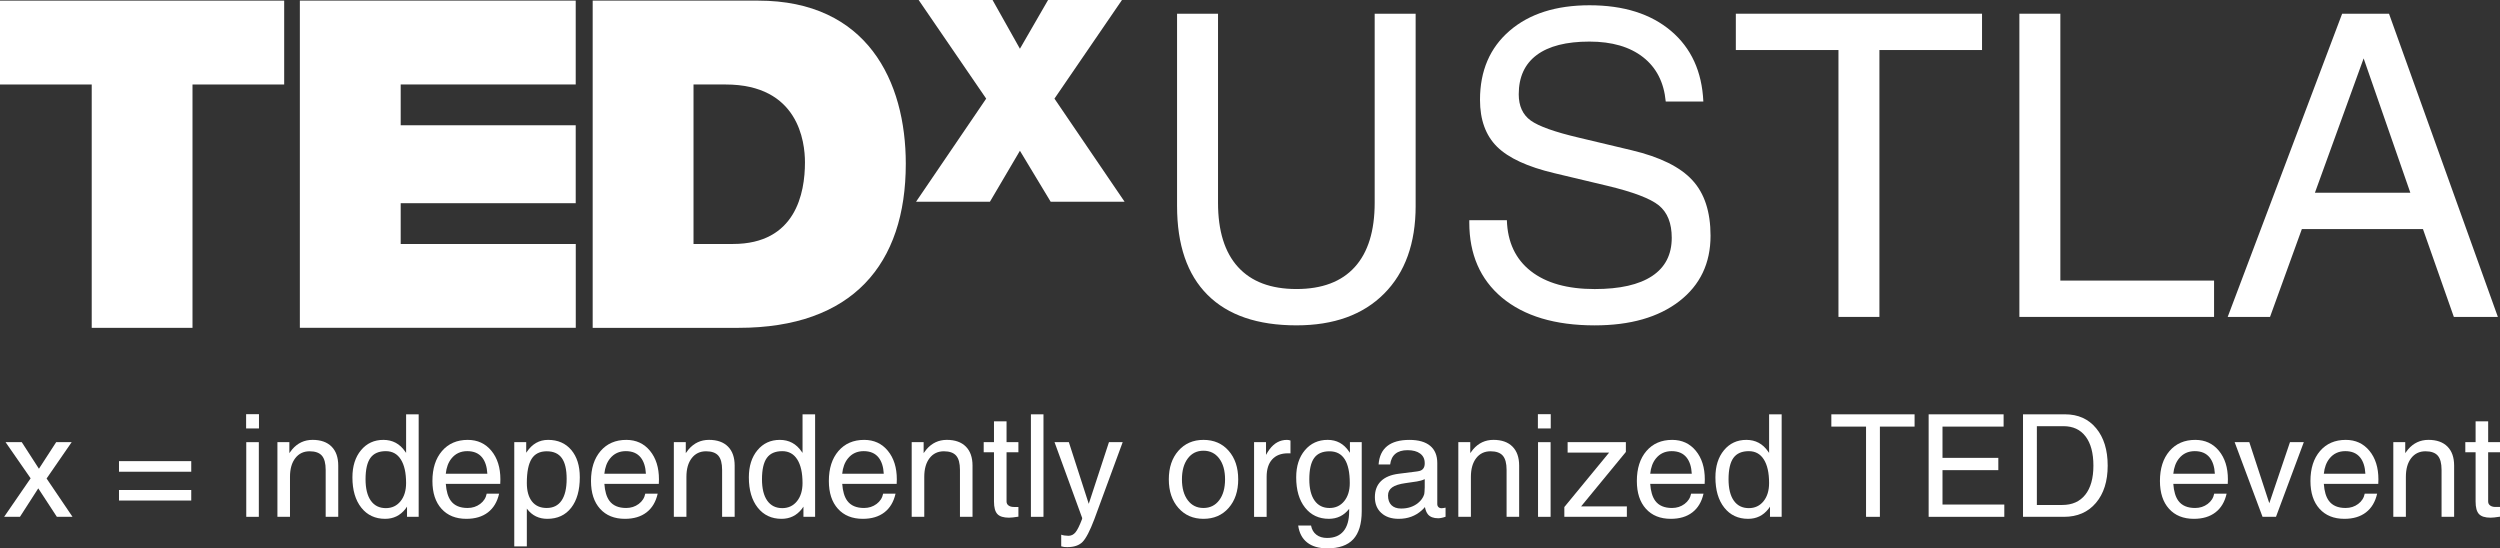 <?xml version="1.0" encoding="utf-8"?>
<!-- Generator: Adobe Illustrator 21.0.0, SVG Export Plug-In . SVG Version: 6.00 Build 0)  -->
<svg version="1.1" id="Capa_1" xmlns="http://www.w3.org/2000/svg" xmlns:xlink="http://www.w3.org/1999/xlink" x="0px" y="0px"
	 width="192px" height="42.115px" viewBox="0 0 192 42.115" style="enable-background:new 0 0 192 42.115;" xml:space="preserve">
<rect x="0" y="0" width="192" height="42.115" fill="#333333" stroke="none"/>
<style type="text/css">
	.st0{fill-rule:evenodd;clip-rule:evenodd;fill:#FFFFFF;}
	.st1{fill:#FFFFFF;}
</style>
<g>
	<g>
		<g>
			<g>
				<path class="st0" d="M108.722,15.81c0,2.874-0.808,5.122-2.423,6.744c-1.615,1.622-3.859,2.433-6.731,2.433
					c-2.988,0-5.263-0.779-6.826-2.338c-1.563-1.558-2.344-3.838-2.344-6.839V1.053h1.565h1.581v14.519
					c0,2.166,0.513,3.812,1.538,4.937c1.025,1.126,2.521,1.688,4.486,1.688c1.966,0,3.458-0.562,4.478-1.688
					c1.02-1.125,1.529-2.771,1.529-4.937V1.053h1.565h1.581V15.81z"/>
			</g>
			<g>
				<path class="st0" d="M127.929,7.799c-0.137-1.471-0.717-2.607-1.739-3.406c-1.021-0.799-2.395-1.199-4.12-1.199
					c-1.778,0-3.128,0.344-4.049,1.031c-0.921,0.687-1.382,1.692-1.382,3.014c0,0.899,0.306,1.571,0.919,2.015
					c0.614,0.444,1.845,0.883,3.694,1.317l4.058,0.967c2.178,0.518,3.731,1.285,4.662,2.3c0.932,1.004,1.398,2.427,1.398,4.267
					c0,2.114-0.8,3.79-2.399,5.027c-1.6,1.237-3.767,1.856-6.501,1.856c-3.04,0-5.416-0.713-7.126-2.138
					c-1.668-1.404-2.502-3.325-2.502-5.763v-0.174h2.886c0.053,1.688,0.667,2.991,1.841,3.909c1.174,0.918,2.808,1.377,4.903,1.377
					c1.935,0,3.405-0.333,4.41-1c1.005-0.666,1.508-1.644,1.508-2.935c0-1.121-0.33-1.951-0.99-2.491
					c-0.656-0.529-1.979-1.031-3.968-1.507l-4.063-0.968c-2.052-0.486-3.518-1.163-4.396-2.03c-0.873-0.867-1.309-2.067-1.309-3.6
					c0-2.231,0.758-3.999,2.273-5.305c1.515-1.306,3.561-1.959,6.138-1.959c2.619,0,4.704,0.656,6.256,1.968
					c1.552,1.312,2.381,3.12,2.486,5.426H127.929z"/>
			</g>
			<g>
				<polygon class="st0" points="141.194,24.339 141.194,3.842 133.312,3.842 133.312,2.448 133.312,1.053 152.22,1.053 
					152.22,2.448 152.22,3.842 144.339,3.842 144.339,24.339 142.774,24.339 				"/>
			</g>
			<g>
				<polygon class="st0" points="155.089,24.339 155.089,1.053 156.654,1.053 158.235,1.053 158.235,21.549 170.04,21.549 
					170.04,22.944 170.04,24.339 				"/>
			</g>
			<g>
				<path class="st0" d="M171.087,24.339l8.789-23.285h1.792h1.808l8.36,23.285h-1.69h-1.691l-2.372-6.746h-9.301l-2.444,6.746
					h-1.617H171.087z M181.531,4.475l-3.746,10.329h7.33l-3.591-10.329H181.531z"/>
			</g>
		</g>
	</g>
	<g>
		<g>
			<g>
				<polygon class="st0" points="0.317,39.692 2.352,36.734 0.427,33.958 1.05,33.958 1.672,33.958 2.99,36 4.314,33.958 
					4.906,33.958 5.504,33.958 3.578,36.75 5.57,39.692 4.971,39.692 4.367,39.692 2.939,37.506 1.532,39.692 0.928,39.692 				"/>
			</g>
			<g>
				<path class="st0" d="M9.139,37.631h5.549v0.812H9.139V37.631z M9.139,35.417h5.549v0.811H9.139V35.417z"/>
			</g>
			<g>
				<path class="st0" d="M18.913,39.692v-5.734h0.482h0.483v5.734h-0.483H18.913z M18.902,31.809h0.987v1.096h-0.987V31.809z"/>
			</g>
			<g>
				<path class="st0" d="M21.306,39.692v-5.734h0.456h0.461V34.8l0.214-0.284c0.417-0.489,0.939-0.734,1.567-0.734
					c0.631,0,1.118,0.172,1.46,0.515c0.342,0.343,0.513,0.831,0.513,1.464v3.93h-0.482h-0.483v-3.605
					c0-0.504-0.097-0.868-0.291-1.091c-0.194-0.223-0.509-0.336-0.943-0.336c-0.463,0-0.83,0.177-1.101,0.529
					c-0.271,0.352-0.406,0.829-0.406,1.43v3.074h-0.482H21.306z"/>
			</g>
			<g>
				<path class="st0" d="M29.577,39.846c-0.767,0-1.378-0.287-1.831-0.86c-0.453-0.574-0.68-1.348-0.68-2.324
					c0-0.861,0.219-1.556,0.659-2.085c0.439-0.529,1.012-0.794,1.719-0.794c0.703,0,1.26,0.298,1.67,0.894l0.075,0.107V31.82h0.482
					h0.483v7.872h-0.445h-0.45v-0.783l-0.123,0.177C30.739,39.592,30.219,39.846,29.577,39.846z M29.631,34.649
					c-0.539,0-0.933,0.173-1.182,0.518c-0.25,0.345-0.375,0.894-0.375,1.645c0,0.709,0.135,1.254,0.404,1.637
					c0.269,0.382,0.654,0.575,1.153,0.575c0.468,0,0.844-0.177,1.129-0.529c0.286-0.353,0.428-0.818,0.428-1.398
					c0-0.783-0.135-1.387-0.404-1.811C30.515,34.861,30.131,34.649,29.631,34.649z"/>
			</g>
			<g>
				<path class="st0" d="M35.818,39.846c-0.811,0-1.448-0.257-1.912-0.772c-0.464-0.514-0.696-1.226-0.696-2.133
					c0-0.965,0.245-1.732,0.736-2.303c0.491-0.57,1.15-0.855,1.978-0.855c0.749,0,1.354,0.279,1.815,0.836
					c0.46,0.558,0.691,1.29,0.691,2.198l-0.011,0.343h-4.181c0.039,0.571,0.17,1.007,0.39,1.306
					c0.271,0.365,0.699,0.547,1.284,0.547c0.367,0,0.688-0.103,0.963-0.309c0.275-0.206,0.442-0.468,0.503-0.788h0.954
					c-0.143,0.627-0.429,1.106-0.857,1.435C37.045,39.681,36.493,39.846,35.818,39.846z M37.428,36.381
					c-0.029-0.531-0.161-0.945-0.396-1.241c-0.261-0.328-0.643-0.492-1.146-0.492c-0.507,0-0.912,0.189-1.216,0.567
					c-0.239,0.296-0.384,0.684-0.434,1.166H37.428z"/>
			</g>
			<g>
				<path class="st0" d="M39.496,33.958h0.456h0.461v0.814l0.048-0.069c0.414-0.614,0.958-0.92,1.633-0.92
					c0.749,0,1.343,0.259,1.78,0.775c0.437,0.517,0.655,1.214,0.655,2.093c0,0.997-0.22,1.779-0.661,2.345
					c-0.441,0.566-1.052,0.85-1.833,0.85c-0.646,0-1.16-0.248-1.542-0.744l-0.032-0.043v2.903h-0.483h-0.482V33.958z M41.985,39.013
					c0.503,0,0.884-0.191,1.144-0.572c0.26-0.381,0.39-0.937,0.39-1.667c0-0.719-0.125-1.252-0.374-1.597
					c-0.249-0.345-0.635-0.518-1.155-0.518c-0.531,0-0.919,0.195-1.163,0.585c-0.244,0.39-0.366,1.007-0.366,1.851
					c0,0.612,0.132,1.084,0.396,1.417C41.121,38.846,41.497,39.013,41.985,39.013z"/>
			</g>
			<g>
				<path class="st0" d="M47.996,39.846c-0.811,0-1.448-0.257-1.912-0.772c-0.464-0.514-0.696-1.226-0.696-2.133
					c0-0.965,0.245-1.732,0.736-2.303c0.491-0.57,1.15-0.855,1.978-0.855c0.75,0,1.355,0.279,1.815,0.836
					c0.46,0.558,0.691,1.29,0.691,2.198l-0.011,0.343h-4.181c0.039,0.571,0.169,1.007,0.39,1.306
					c0.271,0.365,0.699,0.547,1.284,0.547c0.367,0,0.688-0.103,0.963-0.309s0.442-0.468,0.503-0.788h0.954
					c-0.143,0.627-0.428,1.106-0.857,1.435C49.223,39.681,48.671,39.846,47.996,39.846z M49.606,36.381
					c-0.029-0.531-0.161-0.945-0.396-1.241c-0.26-0.328-0.642-0.492-1.146-0.492c-0.507,0-0.912,0.189-1.216,0.567
					c-0.239,0.296-0.384,0.684-0.434,1.166H49.606z"/>
			</g>
			<g>
				<path class="st0" d="M51.751,39.692v-5.734h0.456h0.461V34.8l0.214-0.284c0.417-0.489,0.94-0.734,1.567-0.734
					c0.631,0,1.118,0.172,1.46,0.515c0.342,0.343,0.513,0.831,0.513,1.464v3.93H55.94h-0.482v-3.605
					c0-0.504-0.097-0.868-0.291-1.091c-0.194-0.223-0.508-0.336-0.943-0.336c-0.463,0-0.83,0.177-1.101,0.529
					c-0.271,0.352-0.406,0.829-0.406,1.43v3.074h-0.482H51.751z"/>
			</g>
			<g>
				<path class="st0" d="M60.023,39.846c-0.768,0-1.378-0.287-1.831-0.86c-0.453-0.574-0.68-1.348-0.68-2.324
					c0-0.861,0.219-1.556,0.659-2.085c0.439-0.529,1.012-0.794,1.719-0.794c0.703,0,1.26,0.298,1.67,0.894l0.075,0.107V31.82h0.483
					h0.482v7.872h-0.445h-0.451v-0.783l-0.123,0.177C61.184,39.592,60.665,39.846,60.023,39.846z M60.077,34.649
					c-0.539,0-0.933,0.173-1.183,0.518c-0.249,0.345-0.374,0.894-0.374,1.645c0,0.709,0.135,1.254,0.404,1.637
					c0.269,0.382,0.654,0.575,1.153,0.575c0.467,0,0.844-0.177,1.129-0.529c0.285-0.353,0.428-0.818,0.428-1.398
					c0-0.783-0.135-1.387-0.404-1.811C60.961,34.861,60.577,34.649,60.077,34.649z"/>
			</g>
			<g>
				<path class="st0" d="M66.264,39.846c-0.81,0-1.448-0.257-1.912-0.772c-0.464-0.514-0.696-1.226-0.696-2.133
					c0-0.965,0.245-1.732,0.736-2.303c0.491-0.57,1.15-0.855,1.978-0.855c0.75,0,1.355,0.279,1.815,0.836
					c0.46,0.558,0.691,1.29,0.691,2.198l-0.011,0.343h-4.181c0.039,0.571,0.169,1.007,0.39,1.306
					c0.271,0.365,0.699,0.547,1.284,0.547c0.367,0,0.688-0.103,0.963-0.309c0.275-0.206,0.442-0.468,0.503-0.788h0.954
					c-0.143,0.627-0.429,1.106-0.857,1.435C67.491,39.681,66.939,39.846,66.264,39.846z M67.873,36.381
					c-0.029-0.531-0.161-0.945-0.396-1.241c-0.26-0.328-0.642-0.492-1.146-0.492c-0.507,0-0.912,0.189-1.216,0.567
					c-0.239,0.296-0.384,0.684-0.434,1.166H67.873z"/>
			</g>
			<g>
				<path class="st0" d="M70.018,39.692v-5.734h0.456h0.461V34.8l0.214-0.284c0.417-0.489,0.94-0.734,1.567-0.734
					c0.631,0,1.118,0.172,1.46,0.515c0.342,0.343,0.514,0.831,0.514,1.464v3.93h-0.483h-0.482v-3.605
					c0-0.504-0.097-0.868-0.291-1.091c-0.194-0.223-0.508-0.336-0.943-0.336c-0.463,0-0.83,0.177-1.101,0.529
					c-0.271,0.352-0.406,0.829-0.406,1.43v3.074h-0.482H70.018z"/>
			</g>
			<g>
				<path class="st0" d="M78.213,39.681c-0.329,0.051-0.569,0.077-0.72,0.077c-0.423,0-0.721-0.093-0.894-0.279
					c-0.174-0.186-0.261-0.506-0.261-0.961v-3.782h-0.79v-0.778h0.79v-1.601h0.965v1.601h0.91v0.778h-0.91v3.781
					c0,0.129,0.051,0.23,0.154,0.305c0.102,0.075,0.239,0.113,0.412,0.113h0.345V39.681z"/>
			</g>
			<g>
				<polygon class="st0" points="79.174,39.692 79.174,31.82 79.657,31.82 80.139,31.82 80.139,39.692 79.657,39.692 				"/>
			</g>
			<g>
				<path class="st0" d="M86.222,33.958l-2.179,5.923c-0.335,0.883-0.634,1.46-0.896,1.731c-0.262,0.272-0.656,0.407-1.18,0.407
					c-0.171,0.004-0.327-0.016-0.466-0.059v-0.896c0.146,0.054,0.33,0.082,0.552,0.086c0.218,0,0.4-0.09,0.546-0.269
					c0.146-0.179,0.312-0.514,0.498-1.004l0.017-0.091v0.003l-2.127-5.832h0.547h0.553l1.529,4.738l1.552-4.738h0.525H86.222z"/>
			</g>
			<g>
				<path class="st0" d="M92.426,39.846c-0.793,0-1.434-0.279-1.925-0.837c-0.491-0.558-0.736-1.29-0.736-2.194
					c0-0.907,0.245-1.639,0.736-2.196c0.491-0.558,1.133-0.836,1.925-0.836c0.8,0,1.445,0.278,1.934,0.836
					c0.489,0.557,0.734,1.289,0.734,2.196c0,0.905-0.245,1.636-0.734,2.194C93.87,39.567,93.225,39.846,92.426,39.846z
					 M92.426,39.013c0.507,0,0.91-0.199,1.209-0.596c0.299-0.396,0.449-0.931,0.449-1.603c0-0.671-0.15-1.205-0.449-1.602
					c-0.3-0.398-0.703-0.597-1.209-0.597c-0.506,0-0.908,0.199-1.206,0.597c-0.298,0.397-0.447,0.931-0.447,1.602
					c0,0.672,0.149,1.206,0.447,1.603C91.517,38.814,91.919,39.013,92.426,39.013z"/>
			</g>
			<g>
				<path class="st0" d="M96.313,39.692v-5.734h0.456h0.461v0.979c0.082-0.154,0.169-0.294,0.262-0.418
					c0.364-0.491,0.813-0.736,1.344-0.736c0.089,0,0.18,0.016,0.273,0.048v0.988l-0.198-0.005c-0.521,0-0.924,0.157-1.208,0.469
					c-0.284,0.313-0.425,0.758-0.425,1.337v3.073h-0.483H96.313z"/>
			</g>
			<g>
				<path class="st0" d="M101.921,41.315c0.552,0,0.973-0.175,1.261-0.523c0.289-0.348,0.433-0.856,0.433-1.525V39.08l-0.005,0.005
					c-0.396,0.507-0.914,0.76-1.552,0.76c-0.767,0-1.378-0.287-1.83-0.86c-0.454-0.574-0.68-1.348-0.68-2.324
					c0-0.861,0.223-1.556,0.669-2.085c0.446-0.529,1.029-0.794,1.75-0.794c0.689,0,1.235,0.298,1.638,0.894l0.07,0.102v-0.82h0.906
					v5.311c-0.003,0.968-0.221,1.685-0.653,2.149c-0.432,0.464-1.095,0.696-1.99,0.696c-0.65,0-1.165-0.149-1.546-0.449
					c-0.382-0.3-0.612-0.735-0.691-1.305h0.987c0.057,0.305,0.193,0.54,0.409,0.706C101.311,41.232,101.586,41.315,101.921,41.315z
					 M102.106,34.66c-0.538,0-0.932,0.172-1.179,0.516c-0.248,0.343-0.372,0.889-0.372,1.637c0,0.705,0.135,1.248,0.404,1.629
					c0.269,0.381,0.652,0.572,1.147,0.572c0.467,0,0.843-0.175,1.129-0.526c0.285-0.35,0.428-0.814,0.428-1.39
					c0-0.812-0.13-1.421-0.388-1.827C103.016,34.863,102.627,34.66,102.106,34.66z"/>
			</g>
			<g>
				<path class="st0" d="M107.419,39.846c-0.561,0-1.006-0.15-1.334-0.45c-0.329-0.299-0.494-0.705-0.494-1.215
					c0-0.514,0.155-0.923,0.464-1.227c0.309-0.303,0.76-0.493,1.353-0.568l1.313-0.166c0.107-0.011,0.209-0.028,0.305-0.054
					c0.125-0.032,0.222-0.097,0.29-0.194c0.068-0.097,0.102-0.219,0.102-0.366v-0.048c0-0.309-0.117-0.55-0.349-0.724
					c-0.233-0.174-0.556-0.261-0.972-0.261c-0.396,0-0.705,0.092-0.929,0.276c-0.223,0.183-0.358,0.457-0.404,0.82h-0.888
					c0.046-0.626,0.268-1.097,0.664-1.412c0.396-0.315,0.963-0.473,1.701-0.473c0.698,0,1.23,0.151,1.594,0.453
					c0.365,0.302,0.548,0.742,0.548,1.321v3.152c0,0.096,0.029,0.174,0.089,0.233c0.059,0.059,0.139,0.088,0.24,0.088
					c0.028,0,0.071-0.003,0.127-0.011c0.056-0.007,0.116-0.018,0.18-0.032v0.697c-0.094,0.036-0.192,0.064-0.296,0.086
					c-0.104,0.021-0.192,0.032-0.263,0.032c-0.365,0-0.63-0.1-0.795-0.3c-0.107-0.132-0.184-0.319-0.231-0.562
					c-0.071,0.089-0.154,0.175-0.247,0.257C108.706,39.63,108.116,39.846,107.419,39.846z M109.419,37.422v-0.624
					c-0.179,0.086-0.377,0.144-0.595,0.177l-0.884,0.129c-0.464,0.064-0.804,0.173-1.018,0.325
					c-0.215,0.153-0.322,0.359-0.322,0.622c0,0.323,0.088,0.571,0.262,0.745c0.176,0.174,0.423,0.26,0.745,0.26
					c0.507,0,0.935-0.138,1.286-0.414c0.239-0.194,0.398-0.413,0.477-0.656c0.015-0.046,0.025-0.12,0.032-0.22
					C109.413,37.662,109.419,37.547,109.419,37.422z"/>
			</g>
			<g>
				<path class="st0" d="M111.999,39.692v-5.734h0.456h0.461V34.8l0.214-0.284c0.417-0.489,0.939-0.734,1.567-0.734
					c0.631,0,1.117,0.172,1.46,0.515c0.342,0.343,0.514,0.831,0.514,1.464v3.93h-0.482h-0.483v-3.605
					c0-0.504-0.097-0.868-0.291-1.091c-0.194-0.223-0.509-0.336-0.943-0.336c-0.463,0-0.83,0.177-1.101,0.529
					c-0.27,0.352-0.406,0.829-0.406,1.43v3.074h-0.483H111.999z"/>
			</g>
			<g>
				<path class="st0" d="M118.121,39.692v-5.734h0.482h0.483v5.734h-0.483H118.121z M118.11,31.809h0.987v1.096h-0.987V31.809z"/>
			</g>
			<g>
				<polygon class="st0" points="120.141,38.94 123.58,34.759 120.393,34.759 120.393,34.358 120.393,33.958 124.867,33.958 
					124.867,34.331 124.867,34.71 121.428,38.892 124.943,38.892 124.943,39.292 124.943,39.692 120.141,39.692 120.141,39.319 				
					"/>
			</g>
			<g>
				<path class="st0" d="M128.318,39.846c-0.811,0-1.448-0.257-1.912-0.772c-0.464-0.514-0.696-1.226-0.696-2.133
					c0-0.965,0.245-1.732,0.735-2.303c0.491-0.57,1.151-0.855,1.978-0.855c0.75,0,1.355,0.279,1.815,0.836
					c0.46,0.558,0.691,1.29,0.691,2.198l-0.012,0.343h-4.181c0.039,0.571,0.169,1.007,0.39,1.306
					c0.271,0.365,0.699,0.547,1.284,0.547c0.367,0,0.688-0.103,0.963-0.309s0.442-0.468,0.503-0.788h0.954
					c-0.143,0.627-0.429,1.106-0.857,1.435C129.545,39.681,128.993,39.846,128.318,39.846z M129.928,36.381
					c-0.028-0.531-0.16-0.945-0.396-1.241c-0.26-0.328-0.643-0.492-1.146-0.492c-0.507,0-0.913,0.189-1.216,0.567
					c-0.239,0.296-0.383,0.684-0.433,1.166H129.928z"/>
			</g>
			<g>
				<path class="st0" d="M134.255,39.846c-0.767,0-1.378-0.287-1.831-0.86c-0.454-0.574-0.68-1.348-0.68-2.324
					c0-0.861,0.219-1.556,0.658-2.085c0.439-0.529,1.012-0.794,1.719-0.794c0.703,0,1.26,0.298,1.671,0.894l0.075,0.107V31.82h0.482
					h0.482v7.872h-0.445h-0.451v-0.783l-0.123,0.177C135.417,39.592,134.898,39.846,134.255,39.846z M134.31,34.649
					c-0.539,0-0.933,0.173-1.183,0.518c-0.25,0.345-0.375,0.894-0.375,1.645c0,0.709,0.135,1.254,0.404,1.637
					c0.269,0.382,0.654,0.575,1.153,0.575c0.467,0,0.844-0.177,1.129-0.529c0.285-0.353,0.428-0.818,0.428-1.398
					c0-0.783-0.135-1.387-0.404-1.811C135.194,34.861,134.809,34.649,134.31,34.649z"/>
			</g>
			<g>
				<polygon class="st0" points="143.312,39.692 143.312,32.763 140.647,32.763 140.647,32.292 140.647,31.82 147.04,31.82 
					147.04,32.292 147.04,32.763 144.376,32.763 144.376,39.692 143.846,39.692 				"/>
			</g>
			<g>
				<polygon class="st0" points="148.12,39.692 148.12,31.82 153.877,31.82 153.877,32.292 153.877,32.763 149.184,32.763 
					149.184,35.164 153.471,35.164 153.471,35.636 153.471,36.107 149.184,36.107 149.184,38.749 153.931,38.749 153.931,39.221 
					153.931,39.692 				"/>
			</g>
			<g>
				<path class="st0" d="M155.367,39.692V31.82h0.53h2.703c0.999,0,1.794,0.356,2.384,1.069c0.591,0.712,0.886,1.669,0.886,2.873
					c0,1.199-0.302,2.154-0.907,2.865c-0.605,0.71-1.421,1.065-2.448,1.065h-2.617H155.367z M156.431,38.782h1.949
					c0.764,0,1.353-0.262,1.769-0.787c0.416-0.525,0.624-1.269,0.624-2.233c0-0.968-0.2-1.715-0.6-2.242
					c-0.399-0.527-0.967-0.79-1.702-0.79h-2.04V38.782z"/>
			</g>
			<g>
				<path class="st0" d="M168.492,39.846c-0.811,0-1.449-0.257-1.912-0.772c-0.464-0.514-0.697-1.226-0.697-2.133
					c0-0.965,0.245-1.732,0.736-2.303c0.491-0.57,1.15-0.855,1.978-0.855c0.749,0,1.354,0.279,1.815,0.836
					c0.46,0.558,0.691,1.29,0.691,2.198l-0.011,0.343h-4.182c0.04,0.571,0.17,1.007,0.391,1.306
					c0.271,0.365,0.698,0.547,1.284,0.547c0.367,0,0.688-0.103,0.963-0.309c0.274-0.206,0.442-0.468,0.502-0.788h0.954
					c-0.142,0.627-0.428,1.106-0.857,1.435C169.718,39.681,169.167,39.846,168.492,39.846z M170.101,36.381
					c-0.028-0.531-0.161-0.945-0.396-1.241c-0.261-0.328-0.643-0.492-1.146-0.492c-0.507,0-0.912,0.189-1.215,0.567
					c-0.239,0.296-0.384,0.684-0.434,1.166H170.101z"/>
			</g>
			<g>
				<polygon class="st0" points="171.621,33.958 172.184,33.958 172.747,33.958 174.283,38.651 174.282,38.651 175.87,33.958 
					176.399,33.958 176.932,33.958 174.796,39.692 174.282,39.692 173.763,39.692 				"/>
			</g>
			<g>
				<path class="st0" d="M180.051,39.846c-0.811,0-1.448-0.257-1.912-0.772c-0.464-0.514-0.697-1.226-0.697-2.133
					c0-0.965,0.245-1.732,0.736-2.303c0.491-0.57,1.15-0.855,1.978-0.855c0.75,0,1.354,0.279,1.815,0.836
					c0.46,0.558,0.691,1.29,0.691,2.198l-0.011,0.343h-4.181c0.039,0.571,0.169,1.007,0.39,1.306
					c0.271,0.365,0.699,0.547,1.284,0.547c0.368,0,0.689-0.103,0.963-0.309c0.275-0.206,0.442-0.468,0.503-0.788h0.954
					c-0.143,0.627-0.429,1.106-0.857,1.435C181.278,39.681,180.726,39.846,180.051,39.846z M181.661,36.381
					c-0.029-0.531-0.16-0.945-0.396-1.241c-0.26-0.328-0.642-0.492-1.145-0.492c-0.507,0-0.913,0.189-1.216,0.567
					c-0.239,0.296-0.384,0.684-0.434,1.166H181.661z"/>
			</g>
			<g>
				<path class="st0" d="M183.806,39.692v-5.734h0.456h0.46V34.8l0.215-0.284c0.417-0.489,0.939-0.734,1.567-0.734
					c0.631,0,1.118,0.172,1.46,0.515c0.342,0.343,0.513,0.831,0.513,1.464v3.93h-0.482h-0.483v-3.605
					c0-0.504-0.097-0.868-0.291-1.091c-0.194-0.223-0.509-0.336-0.943-0.336c-0.463,0-0.83,0.177-1.101,0.529
					c-0.271,0.352-0.406,0.829-0.406,1.43v3.074h-0.483H183.806z"/>
			</g>
			<g>
				<path class="st0" d="M192,39.681c-0.329,0.051-0.569,0.077-0.72,0.077c-0.422,0-0.721-0.093-0.894-0.279
					c-0.174-0.186-0.26-0.506-0.26-0.961v-3.782h-0.79v-0.778h0.79v-1.601h0.965v1.601H192v0.778h-0.91v3.781
					c0,0.129,0.052,0.23,0.154,0.305c0.102,0.075,0.239,0.113,0.412,0.113H192V39.681z"/>
			</g>
		</g>
	</g>
	<g>
		<g>
			<g>
				<path class="st1" d="M7.044,6.489H0V0.048h21.825v6.441h-7.041v18.689H7.044V6.489z"/>
			</g>
			<g>
				<path class="st1" d="M23.028,0.048h21.187v6.441H30.773V9.62h13.442v5.985H30.773v3.132h13.446v6.44h-21.19V0.048z"/>
			</g>
			<g>
				<path class="st1" d="M45.518,0.048h12.709c8.377,0,11.338,6.194,11.338,12.528c0,7.71-4.084,12.602-12.85,12.602H45.518V0.048z
					 M53.262,18.737h3.029c4.824,0,5.53-3.908,5.53-6.269c0-1.581-0.496-5.979-6.094-5.979h-2.465V18.737z"/>
			</g>
		</g>
		<g>
			<g>
				<path class="st1" d="M80.692,15.494l-2.362-3.916l-2.304,3.916h-5.674l5.387-7.919L70.552,0h5.676l2.102,3.744L80.492,0h5.675
					l-5.185,7.575l5.387,7.919H80.692z"/>
			</g>
		</g>
	</g>
</g>
</svg>
